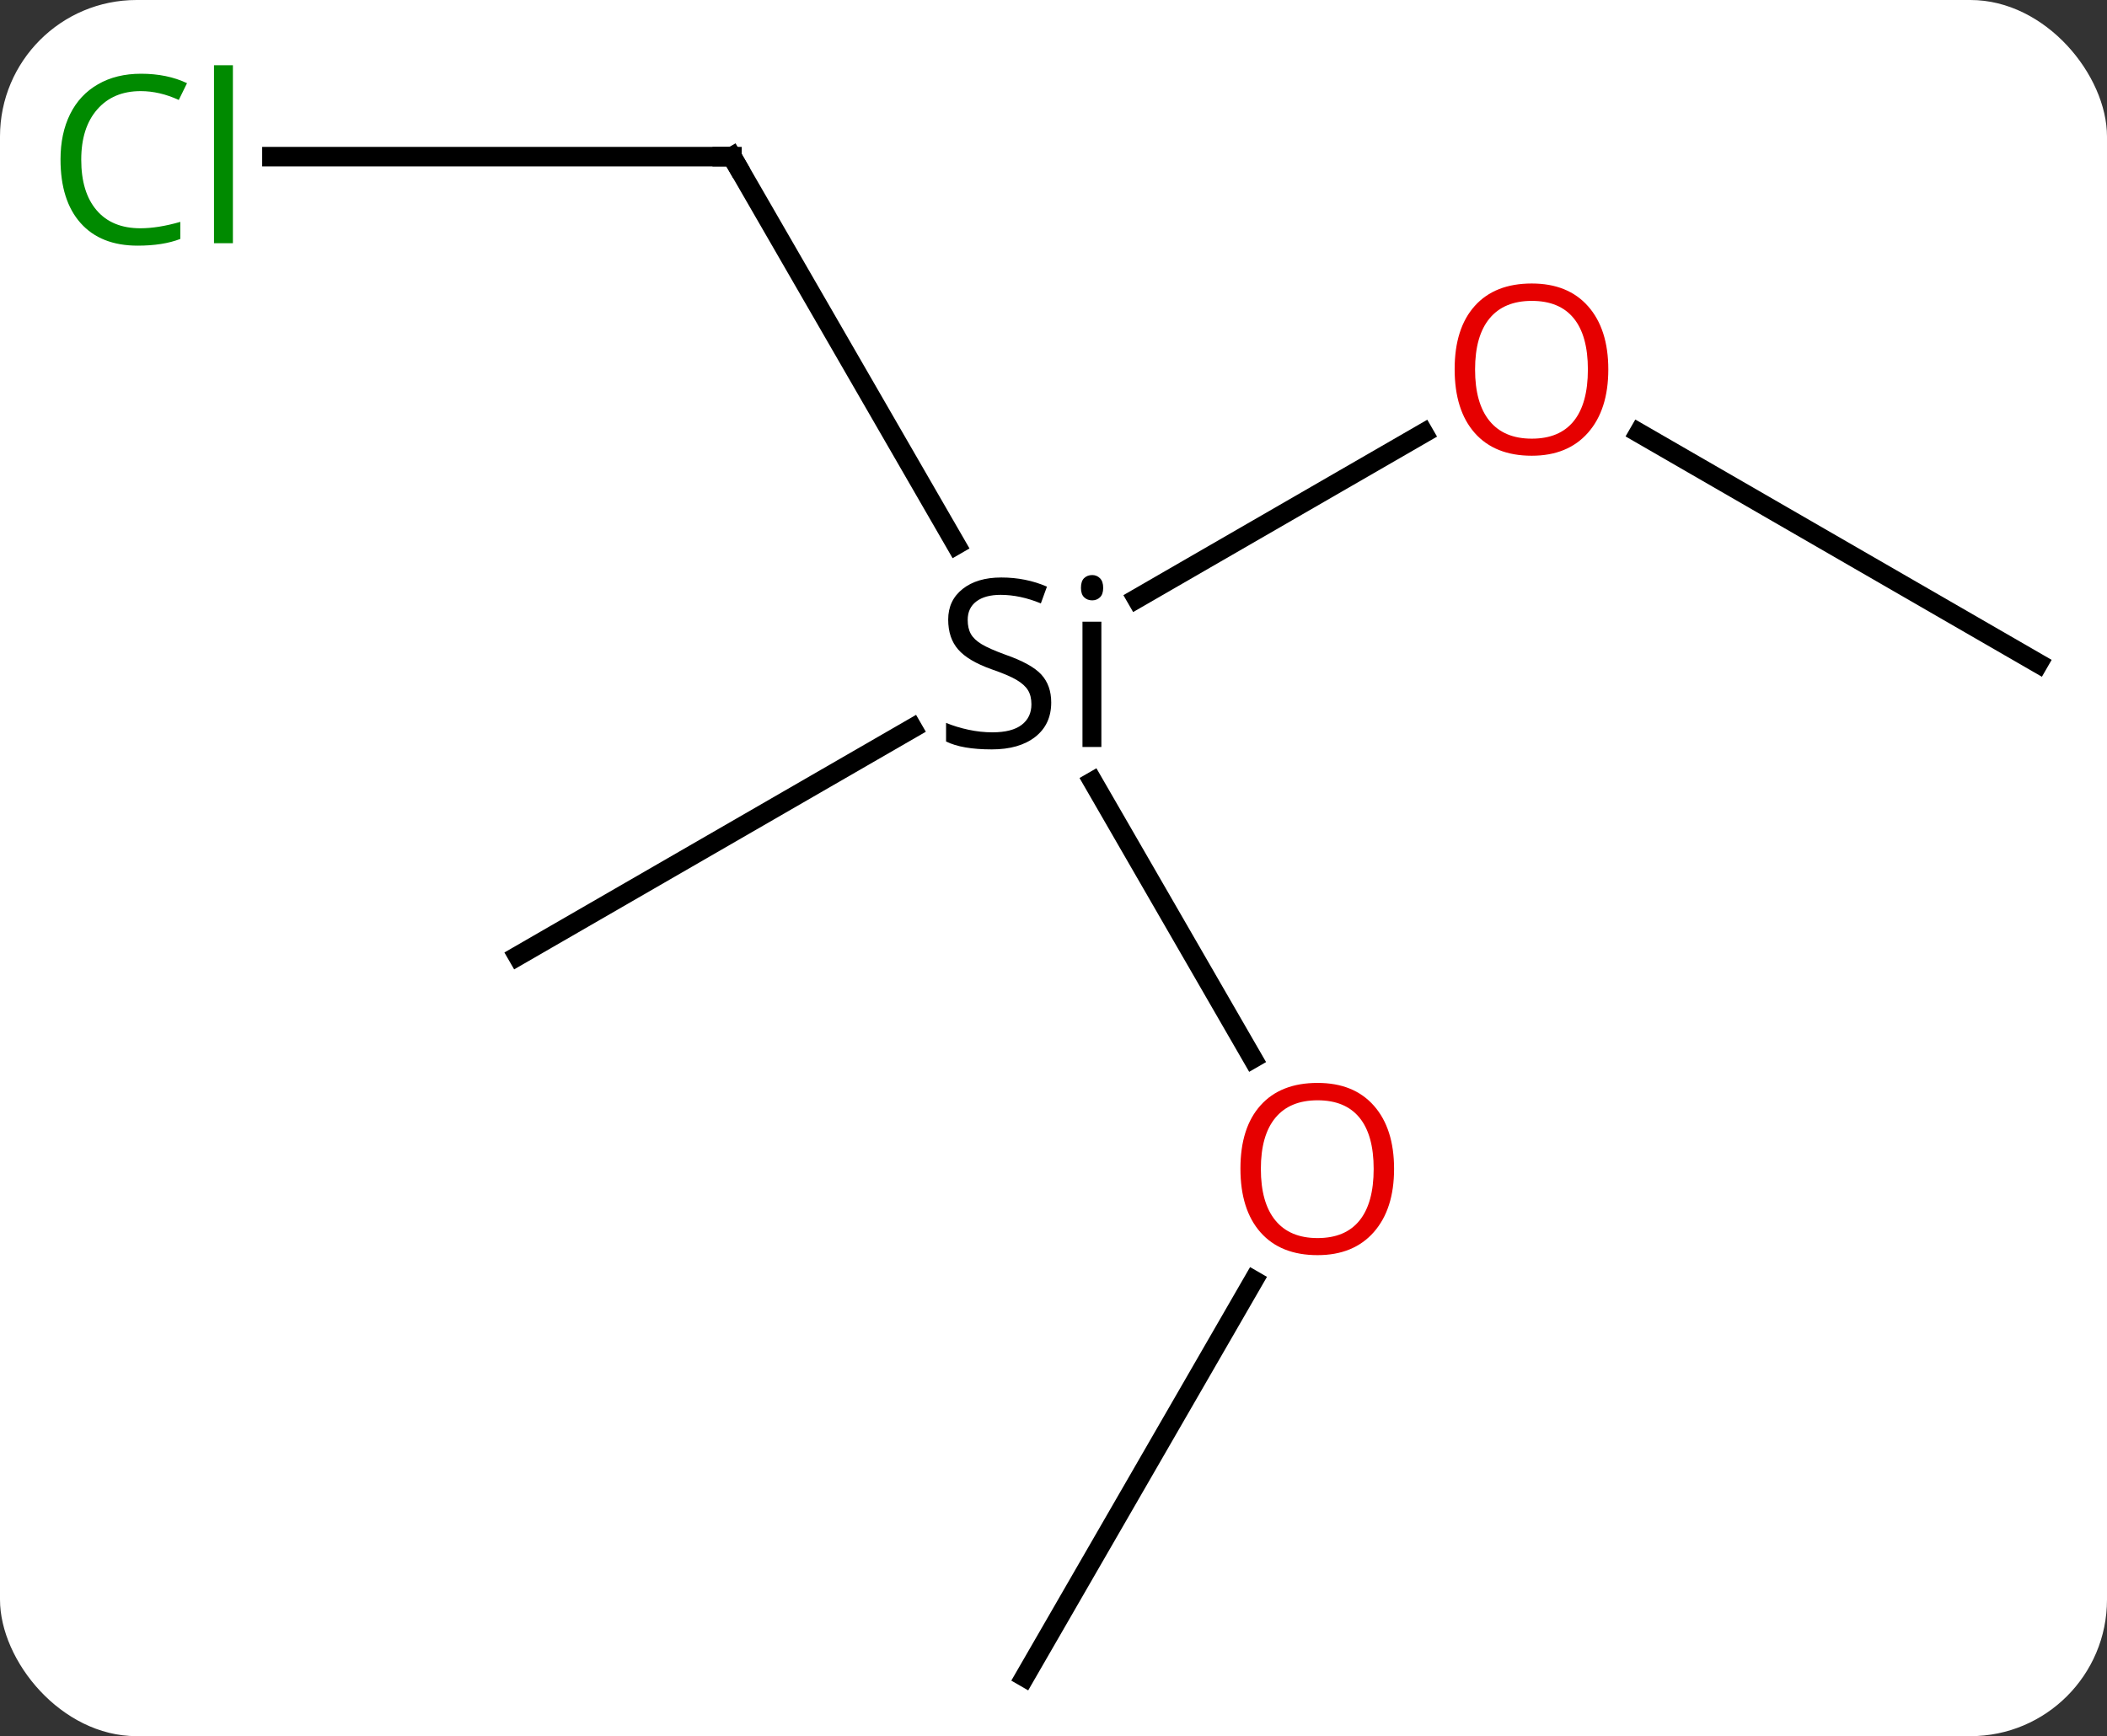 <svg width="108" viewBox="0 0 108 89" style="fill-opacity:1; color-rendering:auto; color-interpolation:auto; text-rendering:auto; stroke:black; stroke-linecap:square; stroke-miterlimit:10; shape-rendering:auto; stroke-opacity:1; fill:black; stroke-dasharray:none; font-weight:normal; stroke-width:1; font-family:'Open Sans'; font-style:normal; stroke-linejoin:miter; font-size:12; stroke-dashoffset:0; image-rendering:auto;" height="89" class="cas-substance-image" xmlns:xlink="http://www.w3.org/1999/xlink" xmlns="http://www.w3.org/2000/svg"><rect x="0" y="0" width="108" height="89" fill="#333333" stroke="none"/><svg class="cas-substance-single-component"><rect y="0" x="0" width="108" stroke="none" ry="7" rx="7" height="89" fill="white" class="cas-substance-group"/><svg y="0" x="0" width="108" viewBox="0 0 108 89" style="fill:black;" height="89" class="cas-substance-single-component-image"><svg><g><g transform="translate(56,47)" style="text-rendering:geometricPrecision; color-rendering:optimizeQuality; color-interpolation:linearRGB; stroke-linecap:butt; image-rendering:optimizeQuality;"><line y2="-38.97" y1="-19.068" x2="-18.48" x1="-6.989" style="fill:none;"/><line y2="7.262" y1="-6.934" x2="8.213" x1="0.017" style="fill:none;"/><line y2="-24.801" y1="-16.307" x2="16.977" x1="2.265" style="fill:none;"/><line y2="2.01" y1="-9.672" x2="-29.463" x1="-9.227" style="fill:none;"/><line y2="-38.97" y1="-38.97" x2="-42.062" x1="-18.48" style="fill:none;"/><line y2="38.97" y1="18.638" x2="-3.48" x1="8.259" style="fill:none;"/><line y2="-12.99" y1="-24.811" x2="48.48" x1="28.005" style="fill:none;"/><path style="stroke-linecap:square; stroke:none;" d="M-2.117 -10.99 Q-2.117 -9.865 -2.937 -9.224 Q-3.757 -8.584 -5.164 -8.584 Q-6.695 -8.584 -7.507 -8.99 L-7.507 -9.943 Q-6.976 -9.724 -6.359 -9.592 Q-5.742 -9.459 -5.132 -9.459 Q-4.132 -9.459 -3.632 -9.842 Q-3.132 -10.224 -3.132 -10.896 Q-3.132 -11.334 -3.312 -11.623 Q-3.492 -11.912 -3.906 -12.154 Q-4.32 -12.396 -5.179 -12.693 Q-6.367 -13.115 -6.882 -13.701 Q-7.398 -14.287 -7.398 -15.24 Q-7.398 -16.224 -6.656 -16.81 Q-5.914 -17.396 -4.679 -17.396 Q-3.414 -17.396 -2.336 -16.927 L-2.648 -16.068 Q-3.711 -16.506 -4.71 -16.506 Q-5.507 -16.506 -5.953 -16.17 Q-6.398 -15.834 -6.398 -15.224 Q-6.398 -14.787 -6.234 -14.498 Q-6.07 -14.209 -5.679 -13.974 Q-5.289 -13.74 -4.476 -13.443 Q-3.132 -12.974 -2.624 -12.42 Q-2.117 -11.865 -2.117 -10.99 ZM0.454 -8.709 L-0.515 -8.709 L-0.515 -15.131 L0.454 -15.131 L0.454 -8.709 ZM-0.593 -16.865 Q-0.593 -17.209 -0.429 -17.365 Q-0.265 -17.521 -0.015 -17.521 Q0.219 -17.521 0.383 -17.357 Q0.547 -17.193 0.547 -16.865 Q0.547 -16.537 0.383 -16.381 Q0.219 -16.224 -0.015 -16.224 Q-0.265 -16.224 -0.429 -16.381 Q-0.593 -16.537 -0.593 -16.865 Z"/><path style="fill:none; stroke-miterlimit:5;" d="M-18.23 -38.537 L-18.48 -38.97 L-18.98 -38.97"/></g><g transform="translate(56,47)" style="stroke-linecap:butt; fill:rgb(230,0,0); text-rendering:geometricPrecision; color-rendering:optimizeQuality; image-rendering:optimizeQuality; font-family:'Open Sans'; stroke:rgb(230,0,0); color-interpolation:linearRGB; stroke-miterlimit:5;"><path style="stroke:none;" d="M15.457 12.92 Q15.457 14.982 14.418 16.162 Q13.379 17.342 11.536 17.342 Q9.645 17.342 8.614 16.177 Q7.582 15.013 7.582 12.904 Q7.582 10.81 8.614 9.662 Q9.645 8.513 11.536 8.513 Q13.395 8.513 14.426 9.685 Q15.457 10.857 15.457 12.92 ZM8.629 12.92 Q8.629 14.654 9.372 15.56 Q10.114 16.467 11.536 16.467 Q12.957 16.467 13.684 15.568 Q14.411 14.67 14.411 12.92 Q14.411 11.185 13.684 10.295 Q12.957 9.404 11.536 9.404 Q10.114 9.404 9.372 10.303 Q8.629 11.201 8.629 12.92 Z"/><path style="stroke:none;" d="M26.438 -28.06 Q26.438 -25.998 25.398 -24.818 Q24.359 -23.638 22.516 -23.638 Q20.625 -23.638 19.594 -24.802 Q18.562 -25.967 18.562 -28.076 Q18.562 -30.17 19.594 -31.318 Q20.625 -32.467 22.516 -32.467 Q24.375 -32.467 25.406 -31.295 Q26.438 -30.123 26.438 -28.06 ZM19.609 -28.06 Q19.609 -26.326 20.352 -25.42 Q21.094 -24.513 22.516 -24.513 Q23.938 -24.513 24.664 -25.412 Q25.391 -26.31 25.391 -28.06 Q25.391 -29.795 24.664 -30.685 Q23.938 -31.576 22.516 -31.576 Q21.094 -31.576 20.352 -30.677 Q19.609 -29.779 19.609 -28.06 Z"/><path style="fill:rgb(0,138,0); stroke:none;" d="M-48.789 -42.329 Q-50.195 -42.329 -51.015 -41.392 Q-51.836 -40.454 -51.836 -38.814 Q-51.836 -37.142 -51.046 -36.22 Q-50.257 -35.298 -48.804 -35.298 Q-47.898 -35.298 -46.757 -35.626 L-46.757 -34.751 Q-47.648 -34.407 -48.945 -34.407 Q-50.836 -34.407 -51.867 -35.564 Q-52.898 -36.72 -52.898 -38.829 Q-52.898 -40.157 -52.406 -41.15 Q-51.914 -42.142 -50.976 -42.681 Q-50.039 -43.22 -48.773 -43.22 Q-47.429 -43.22 -46.414 -42.736 L-46.836 -41.876 Q-47.82 -42.329 -48.789 -42.329 ZM-44.062 -34.532 L-45.031 -34.532 L-45.031 -43.657 L-44.062 -43.657 L-44.062 -34.532 Z"/></g></g></svg></svg></svg></svg>